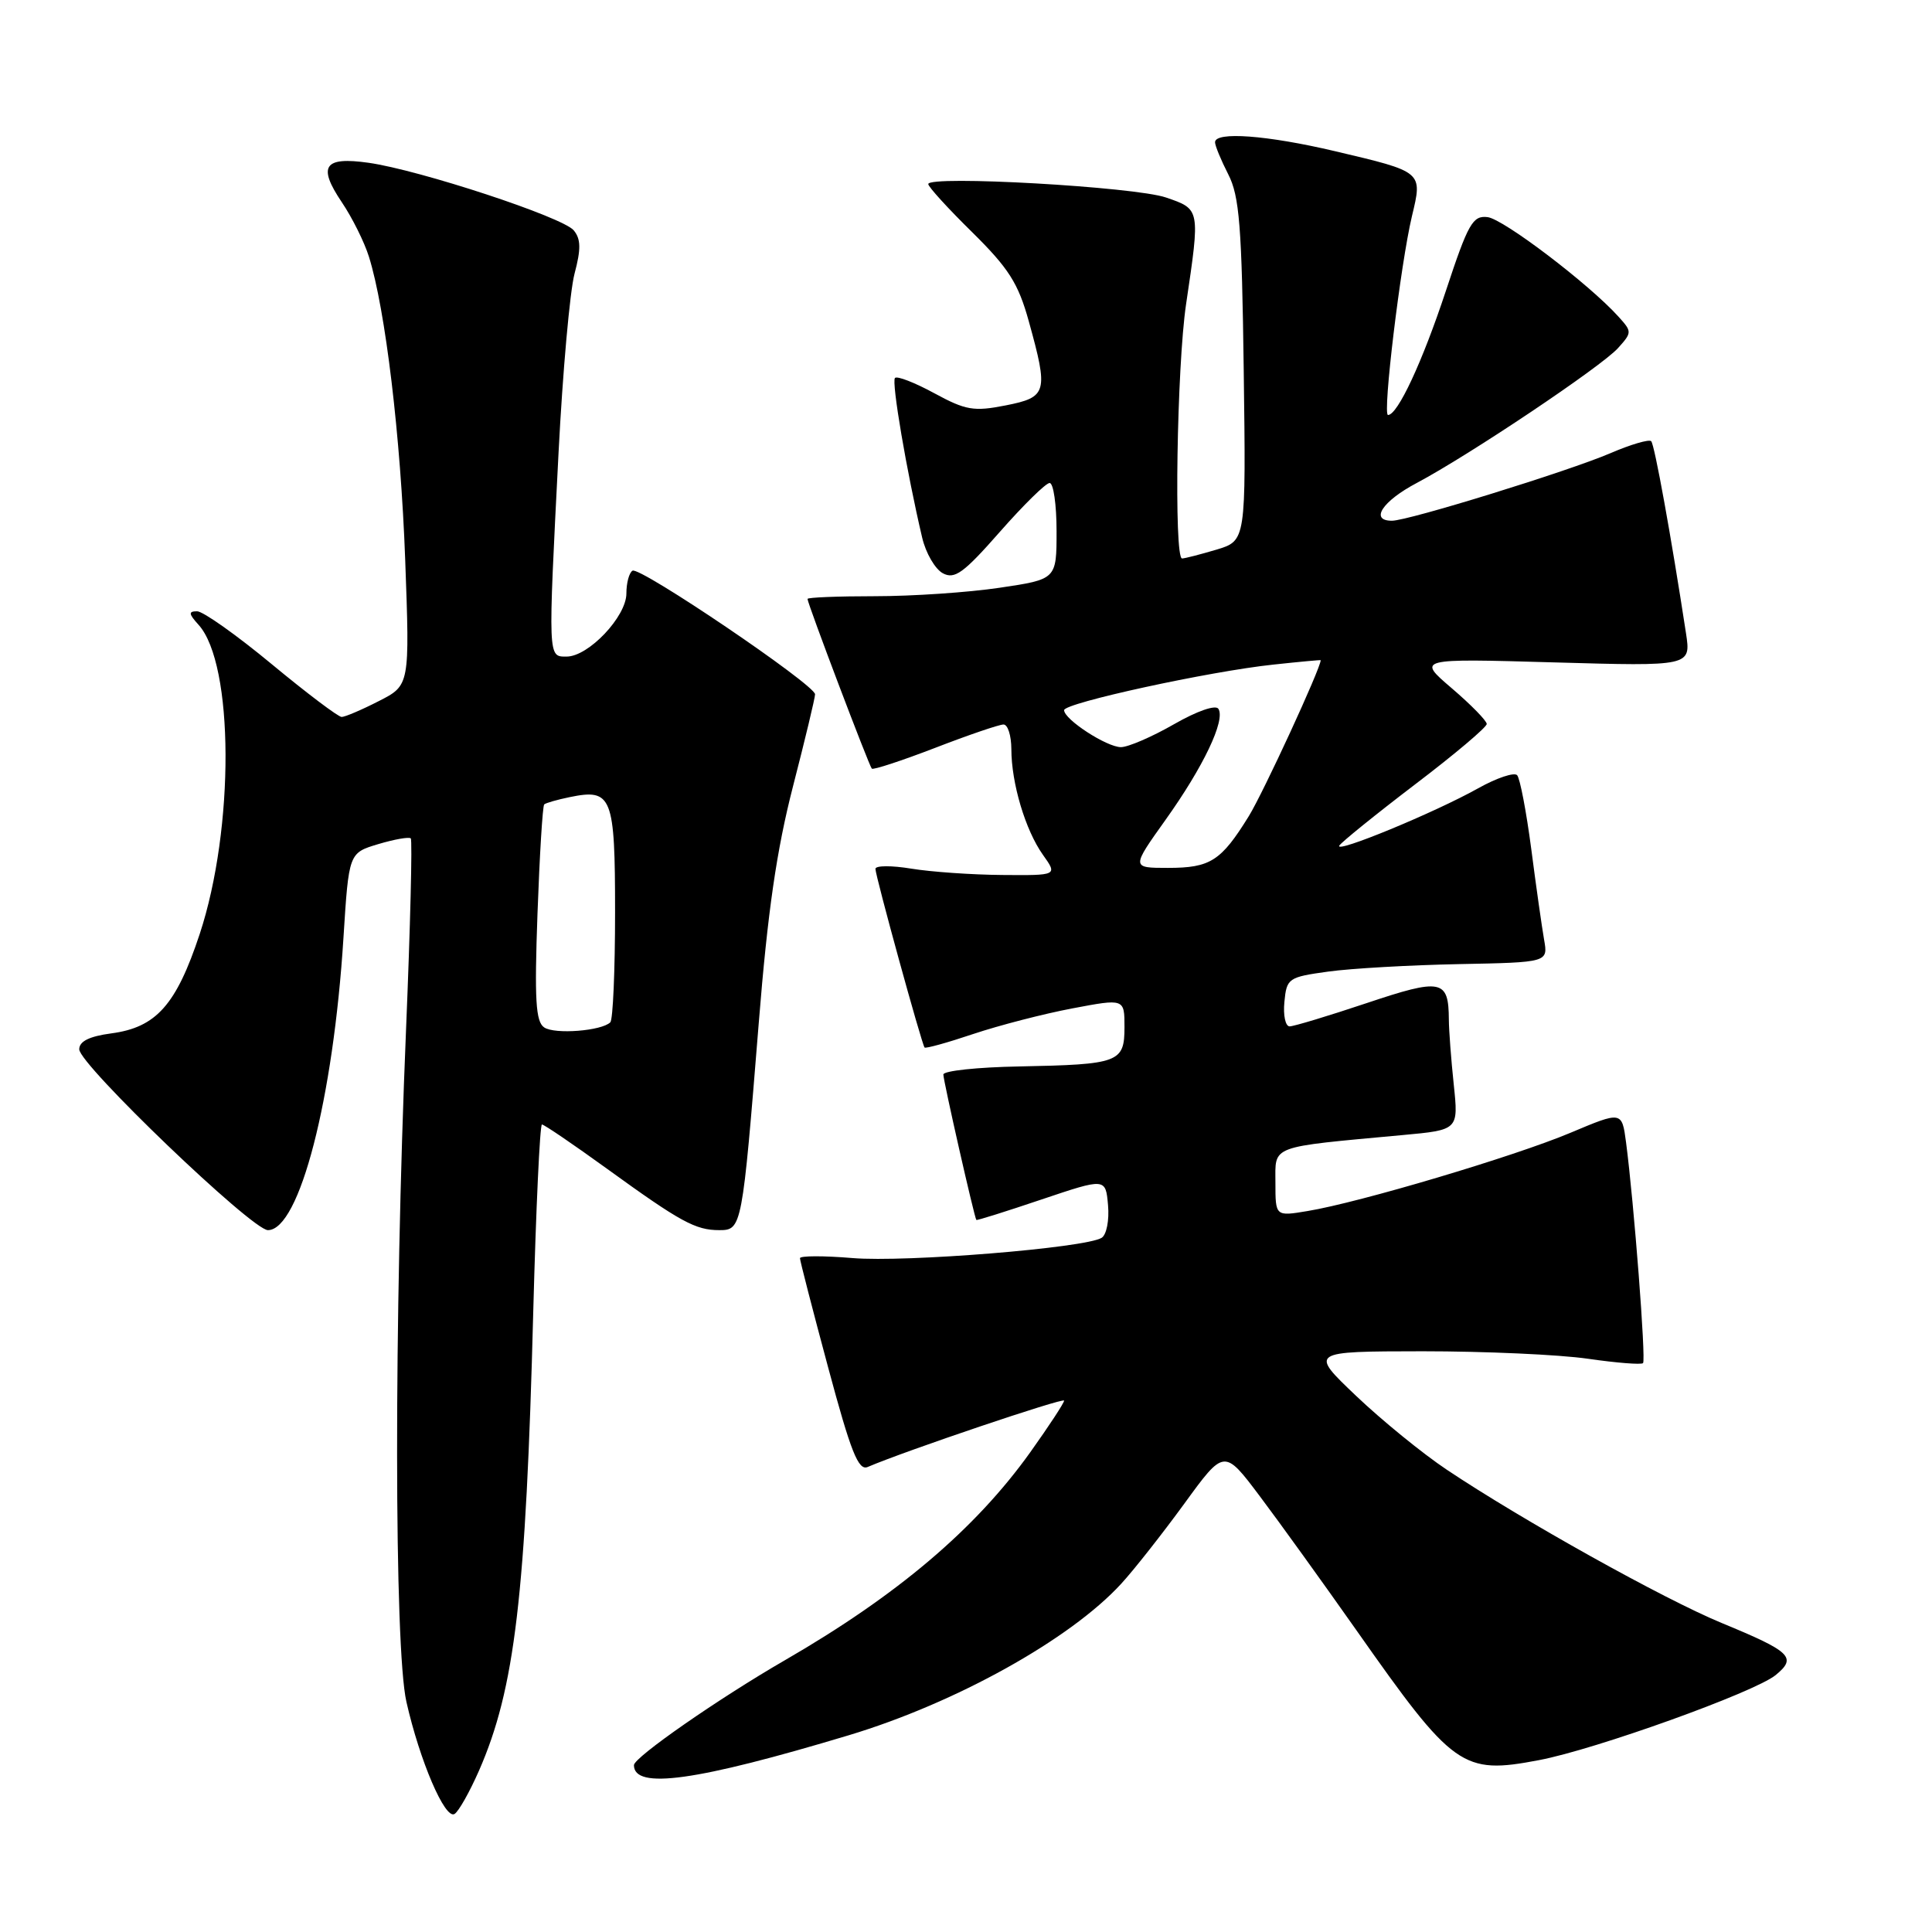 <?xml version="1.0" encoding="UTF-8" standalone="no"?>
<!DOCTYPE svg PUBLIC "-//W3C//DTD SVG 1.1//EN" "http://www.w3.org/Graphics/SVG/1.1/DTD/svg11.dtd" >
<svg xmlns="http://www.w3.org/2000/svg" xmlns:xlink="http://www.w3.org/1999/xlink" version="1.1" viewBox="0 0 256 256">
 <g >
 <path fill="currentColor"
d=" M 63.47 234.62 C 68.22 223.78 69.69 211.41 70.66 173.75 C 71.02 160.14 71.54 149.00 71.81 149.00 C 72.09 149.00 75.96 151.63 80.41 154.85 C 90.19 161.93 92.15 163.00 95.31 163.00 C 98.30 163.00 98.35 162.73 100.54 135.54 C 101.72 120.79 102.91 112.62 105.07 104.22 C 106.68 97.98 108.00 92.47 108.00 92.00 C 108.00 90.75 84.78 75.02 83.81 75.62 C 83.36 75.89 83.00 77.25 83.00 78.64 C 83.00 81.70 77.98 87.00 75.08 87.00 C 72.59 87.00 72.61 87.45 74.01 60.00 C 74.56 49.27 75.51 38.59 76.13 36.26 C 77.00 32.99 76.97 31.67 76.02 30.52 C 74.57 28.77 55.61 22.53 48.84 21.57 C 42.92 20.73 42.06 22.00 45.30 26.81 C 46.67 28.84 48.28 32.08 48.88 34.00 C 51.07 40.96 53.09 57.84 53.69 74.15 C 54.30 90.81 54.30 90.81 50.19 92.90 C 47.93 94.06 45.71 95.00 45.27 95.00 C 44.82 95.00 40.65 91.85 36.00 88.00 C 31.35 84.15 26.91 81.00 26.12 81.00 C 24.95 81.00 24.99 81.33 26.31 82.79 C 31.01 87.98 31.09 109.75 26.46 123.77 C 23.35 133.16 20.70 136.14 14.74 136.93 C 11.83 137.32 10.50 137.98 10.50 139.04 C 10.50 141.05 33.40 163.00 35.50 163.00 C 39.68 163.00 44.17 145.61 45.51 124.26 C 46.22 113.02 46.22 113.02 50.12 111.85 C 52.26 111.21 54.20 110.87 54.43 111.09 C 54.65 111.32 54.37 122.76 53.80 136.50 C 52.20 174.90 52.23 218.29 53.85 225.50 C 55.62 233.32 58.97 241.14 60.23 240.36 C 60.78 240.02 62.23 237.44 63.47 234.62 Z  M 112.50 229.92 C 126.64 225.66 141.82 217.22 148.57 209.85 C 150.26 208.01 154.02 203.23 156.93 199.24 C 162.21 191.98 162.21 191.98 166.92 198.24 C 169.51 201.68 175.27 209.68 179.72 216.00 C 192.60 234.33 193.76 235.16 203.91 233.23 C 211.39 231.82 232.50 224.23 235.28 221.96 C 238.14 219.62 237.35 218.86 228.12 215.05 C 220.45 211.88 201.72 201.44 191.70 194.74 C 188.51 192.61 183.11 188.21 179.70 184.97 C 173.50 179.07 173.50 179.07 188.50 179.05 C 196.75 179.05 206.60 179.49 210.40 180.04 C 214.19 180.59 217.48 180.85 217.71 180.62 C 218.12 180.22 216.51 159.40 215.46 151.37 C 214.91 147.23 214.91 147.23 208.07 150.11 C 200.65 153.23 180.09 159.35 173.25 160.47 C 169.00 161.18 169.00 161.18 169.00 156.72 C 169.00 151.70 168.04 152.05 185.88 150.40 C 193.26 149.72 193.26 149.72 192.63 143.71 C 192.28 140.41 191.99 136.54 191.98 135.10 C 191.95 129.78 191.02 129.59 181.08 132.92 C 176.03 134.61 171.43 136.00 170.88 136.00 C 170.33 136.00 170.01 134.54 170.19 132.75 C 170.49 129.62 170.71 129.47 176.00 128.74 C 179.03 128.32 186.82 127.88 193.32 127.75 C 205.13 127.52 205.13 127.52 204.60 124.51 C 204.31 122.85 203.54 117.45 202.90 112.50 C 202.25 107.55 201.41 103.15 201.03 102.72 C 200.66 102.30 198.33 103.07 195.87 104.45 C 190.10 107.68 176.77 113.18 177.47 112.04 C 177.77 111.57 182.28 107.92 187.50 103.94 C 192.73 99.97 197.00 96.36 197.00 95.93 C 197.00 95.51 194.92 93.38 192.37 91.20 C 187.75 87.25 187.75 87.25 205.91 87.77 C 224.07 88.29 224.07 88.29 223.40 83.89 C 221.45 71.15 219.24 58.90 218.79 58.46 C 218.51 58.18 216.08 58.89 213.39 60.05 C 207.79 62.45 186.60 69.00 184.44 69.00 C 181.47 69.00 183.16 66.41 187.72 64.00 C 194.66 60.32 212.20 48.57 214.40 46.12 C 216.26 44.05 216.26 43.95 214.45 41.95 C 210.55 37.63 199.22 29.02 197.11 28.77 C 195.15 28.53 194.54 29.60 191.60 38.50 C 188.47 47.97 185.20 54.98 183.92 54.99 C 183.17 55.00 185.58 34.99 187.09 28.64 C 188.51 22.72 188.59 22.79 176.88 20.03 C 167.88 17.91 161.00 17.40 161.00 18.85 C 161.00 19.31 161.79 21.22 162.75 23.10 C 164.23 25.98 164.55 29.94 164.80 49.08 C 165.10 71.65 165.10 71.65 161.19 72.83 C 159.03 73.47 156.98 74.00 156.63 74.00 C 155.54 74.00 155.94 48.54 157.16 40.32 C 159.04 27.64 159.05 27.73 154.50 26.17 C 150.37 24.75 123.00 23.20 123.00 24.39 C 123.00 24.75 125.62 27.63 128.82 30.77 C 133.65 35.54 134.92 37.52 136.32 42.57 C 138.94 52.01 138.77 52.63 133.25 53.72 C 129.04 54.55 127.97 54.37 123.81 52.11 C 121.22 50.70 118.88 49.79 118.59 50.08 C 118.10 50.56 120.14 62.52 122.19 71.23 C 122.67 73.29 123.91 75.41 124.93 75.96 C 126.50 76.80 127.68 75.94 132.48 70.48 C 135.61 66.92 138.58 64.00 139.08 64.00 C 139.59 64.00 140.00 66.87 140.00 70.38 C 140.00 76.76 140.00 76.76 132.46 77.88 C 128.31 78.50 120.89 79.00 115.96 79.00 C 111.03 79.00 107.00 79.16 107.00 79.36 C 107.00 79.97 115.15 101.47 115.52 101.85 C 115.71 102.04 119.48 100.80 123.90 99.10 C 128.32 97.39 132.40 96.00 132.97 96.00 C 133.54 96.00 134.00 97.46 134.01 99.25 C 134.01 103.78 135.87 109.99 138.18 113.25 C 140.14 116.00 140.14 116.00 132.82 115.94 C 128.79 115.91 123.36 115.53 120.75 115.10 C 118.14 114.67 116.00 114.68 116.00 115.13 C 116.00 116.07 122.13 138.35 122.51 138.80 C 122.65 138.96 125.55 138.16 128.96 137.01 C 132.37 135.87 138.27 134.34 142.08 133.62 C 149.00 132.31 149.00 132.31 149.00 136.09 C 149.00 140.79 148.29 141.05 135.03 141.31 C 129.52 141.41 125.00 141.89 125.00 142.38 C 125.00 143.22 129.11 161.34 129.37 161.65 C 129.44 161.74 133.32 160.52 138.00 158.94 C 146.50 156.08 146.50 156.08 146.82 159.69 C 147.00 161.70 146.62 163.62 145.97 164.02 C 143.80 165.36 120.00 167.29 112.96 166.70 C 109.13 166.38 106.00 166.39 106.00 166.72 C 106.00 167.05 107.68 173.56 109.73 181.18 C 112.75 192.43 113.74 194.92 114.98 194.38 C 119.88 192.27 141.00 185.14 141.00 185.59 C 141.00 185.90 138.99 188.96 136.53 192.41 C 129.25 202.60 118.91 211.37 104.00 219.99 C 95.24 225.05 84.00 232.86 84.00 233.89 C 84.00 237.16 92.26 236.01 112.50 229.92 Z  M 72.11 136.14 C 70.98 135.39 70.81 132.46 71.22 121.07 C 71.50 113.30 71.90 106.78 72.11 106.59 C 72.33 106.39 73.85 105.96 75.50 105.62 C 81.10 104.47 81.50 105.48 81.50 120.88 C 81.50 128.55 81.22 135.11 80.87 135.46 C 79.73 136.60 73.52 137.09 72.11 136.14 Z  M 154.45 108.62 C 159.46 101.60 162.39 95.45 161.45 93.93 C 161.10 93.35 158.64 94.20 155.55 95.97 C 152.64 97.64 149.48 99.00 148.53 99.00 C 146.65 99.00 141.00 95.33 141.00 94.10 C 141.00 93.15 160.28 88.95 168.75 88.06 C 172.19 87.69 175.00 87.43 175.00 87.48 C 175.00 88.54 167.40 105.02 165.47 108.15 C 161.80 114.09 160.38 115.00 154.76 115.00 C 149.90 115.00 149.90 115.00 154.45 108.62 Z "/>
</g>
</svg>